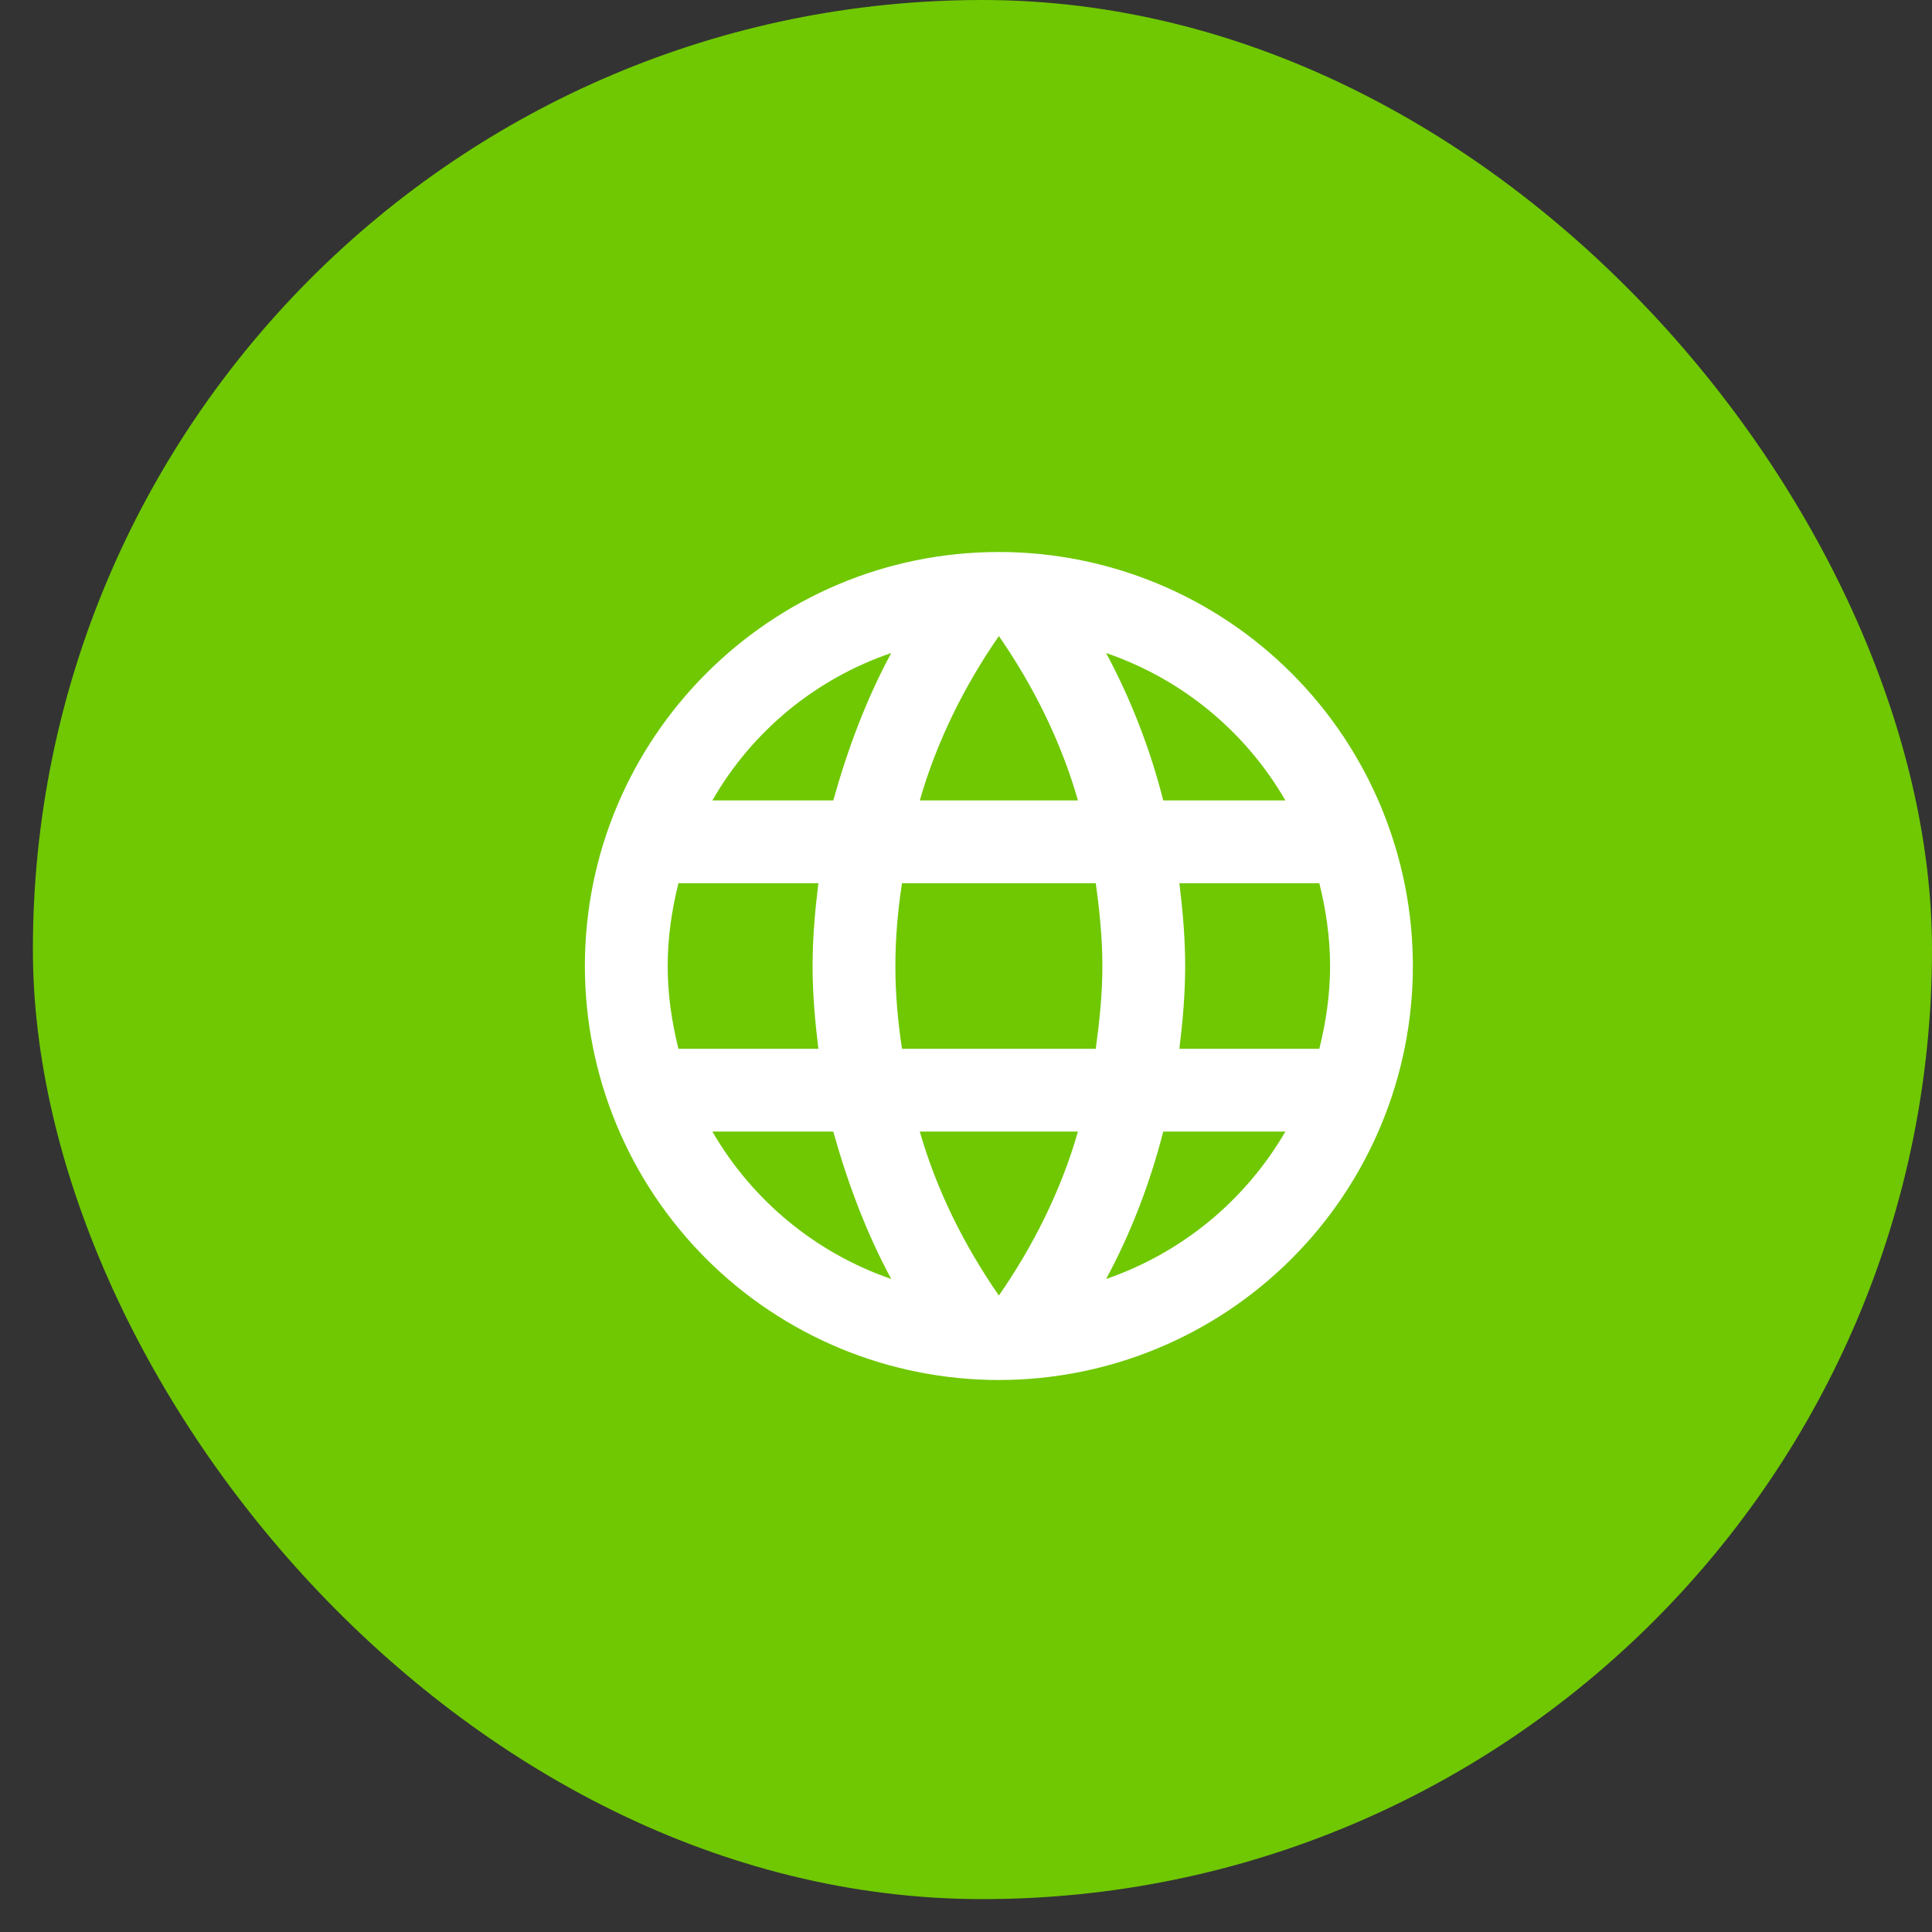 <svg width="56" height="56" viewBox="0 0 56 56" fill="none" xmlns="http://www.w3.org/2000/svg">
    <rect x="0" y="0" width="56" height="56" fill="#333333" stroke="none"/>
    <rect x="0.953" width="55.047" height="55.047" rx="27.524" fill="#6FC802"/>
    <g clip-path="url(#clip0_1140_9135)">
        <path d="M34.185 30.4C34.281 29.608 34.353 28.816 34.353 28C34.353 27.184 34.281 26.392 34.185 25.6H38.241C38.433 26.368 38.553 27.172 38.553 28C38.553 28.828 38.433 29.632 38.241 30.4M32.061 37.072C32.781 35.74 33.333 34.3 33.717 32.8H37.257C36.094 34.802 34.25 36.318 32.061 37.072ZM31.761 30.4H26.145C26.025 29.608 25.953 28.816 25.953 28C25.953 27.184 26.025 26.38 26.145 25.6H31.761C31.869 26.38 31.953 27.184 31.953 28C31.953 28.816 31.869 29.608 31.761 30.4ZM28.953 37.552C27.957 36.112 27.153 34.516 26.661 32.8H31.245C30.753 34.516 29.949 36.112 28.953 37.552ZM24.153 23.2H20.649C21.799 21.193 23.643 19.674 25.833 18.928C25.113 20.26 24.573 21.7 24.153 23.2ZM20.649 32.8H24.153C24.573 34.3 25.113 35.74 25.833 37.072C23.647 36.318 21.807 34.801 20.649 32.8ZM19.665 30.4C19.473 29.632 19.353 28.828 19.353 28C19.353 27.172 19.473 26.368 19.665 25.6H23.721C23.625 26.392 23.553 27.184 23.553 28C23.553 28.816 23.625 29.608 23.721 30.4M28.953 18.436C29.949 19.876 30.753 21.484 31.245 23.2H26.661C27.153 21.484 27.957 19.876 28.953 18.436ZM37.257 23.2H33.717C33.341 21.714 32.785 20.279 32.061 18.928C34.269 19.684 36.105 21.208 37.257 23.2ZM28.953 16C22.317 16 16.953 21.4 16.953 28C16.953 31.183 18.217 34.235 20.468 36.485C21.582 37.6 22.905 38.483 24.361 39.087C25.817 39.69 27.377 40 28.953 40C32.136 40 35.188 38.736 37.438 36.485C39.689 34.235 40.953 31.183 40.953 28C40.953 26.424 40.642 24.864 40.039 23.408C39.436 21.952 38.553 20.629 37.438 19.515C36.324 18.4 35.001 17.517 33.545 16.913C32.089 16.31 30.529 16 28.953 16Z"
              fill="white"/>
    </g>
    <defs>
        <clipPath id="clip0_1140_9135">
            <rect width="24" height="24" fill="white" transform="translate(16.953 16)"/>
        </clipPath>
    </defs>
</svg>
